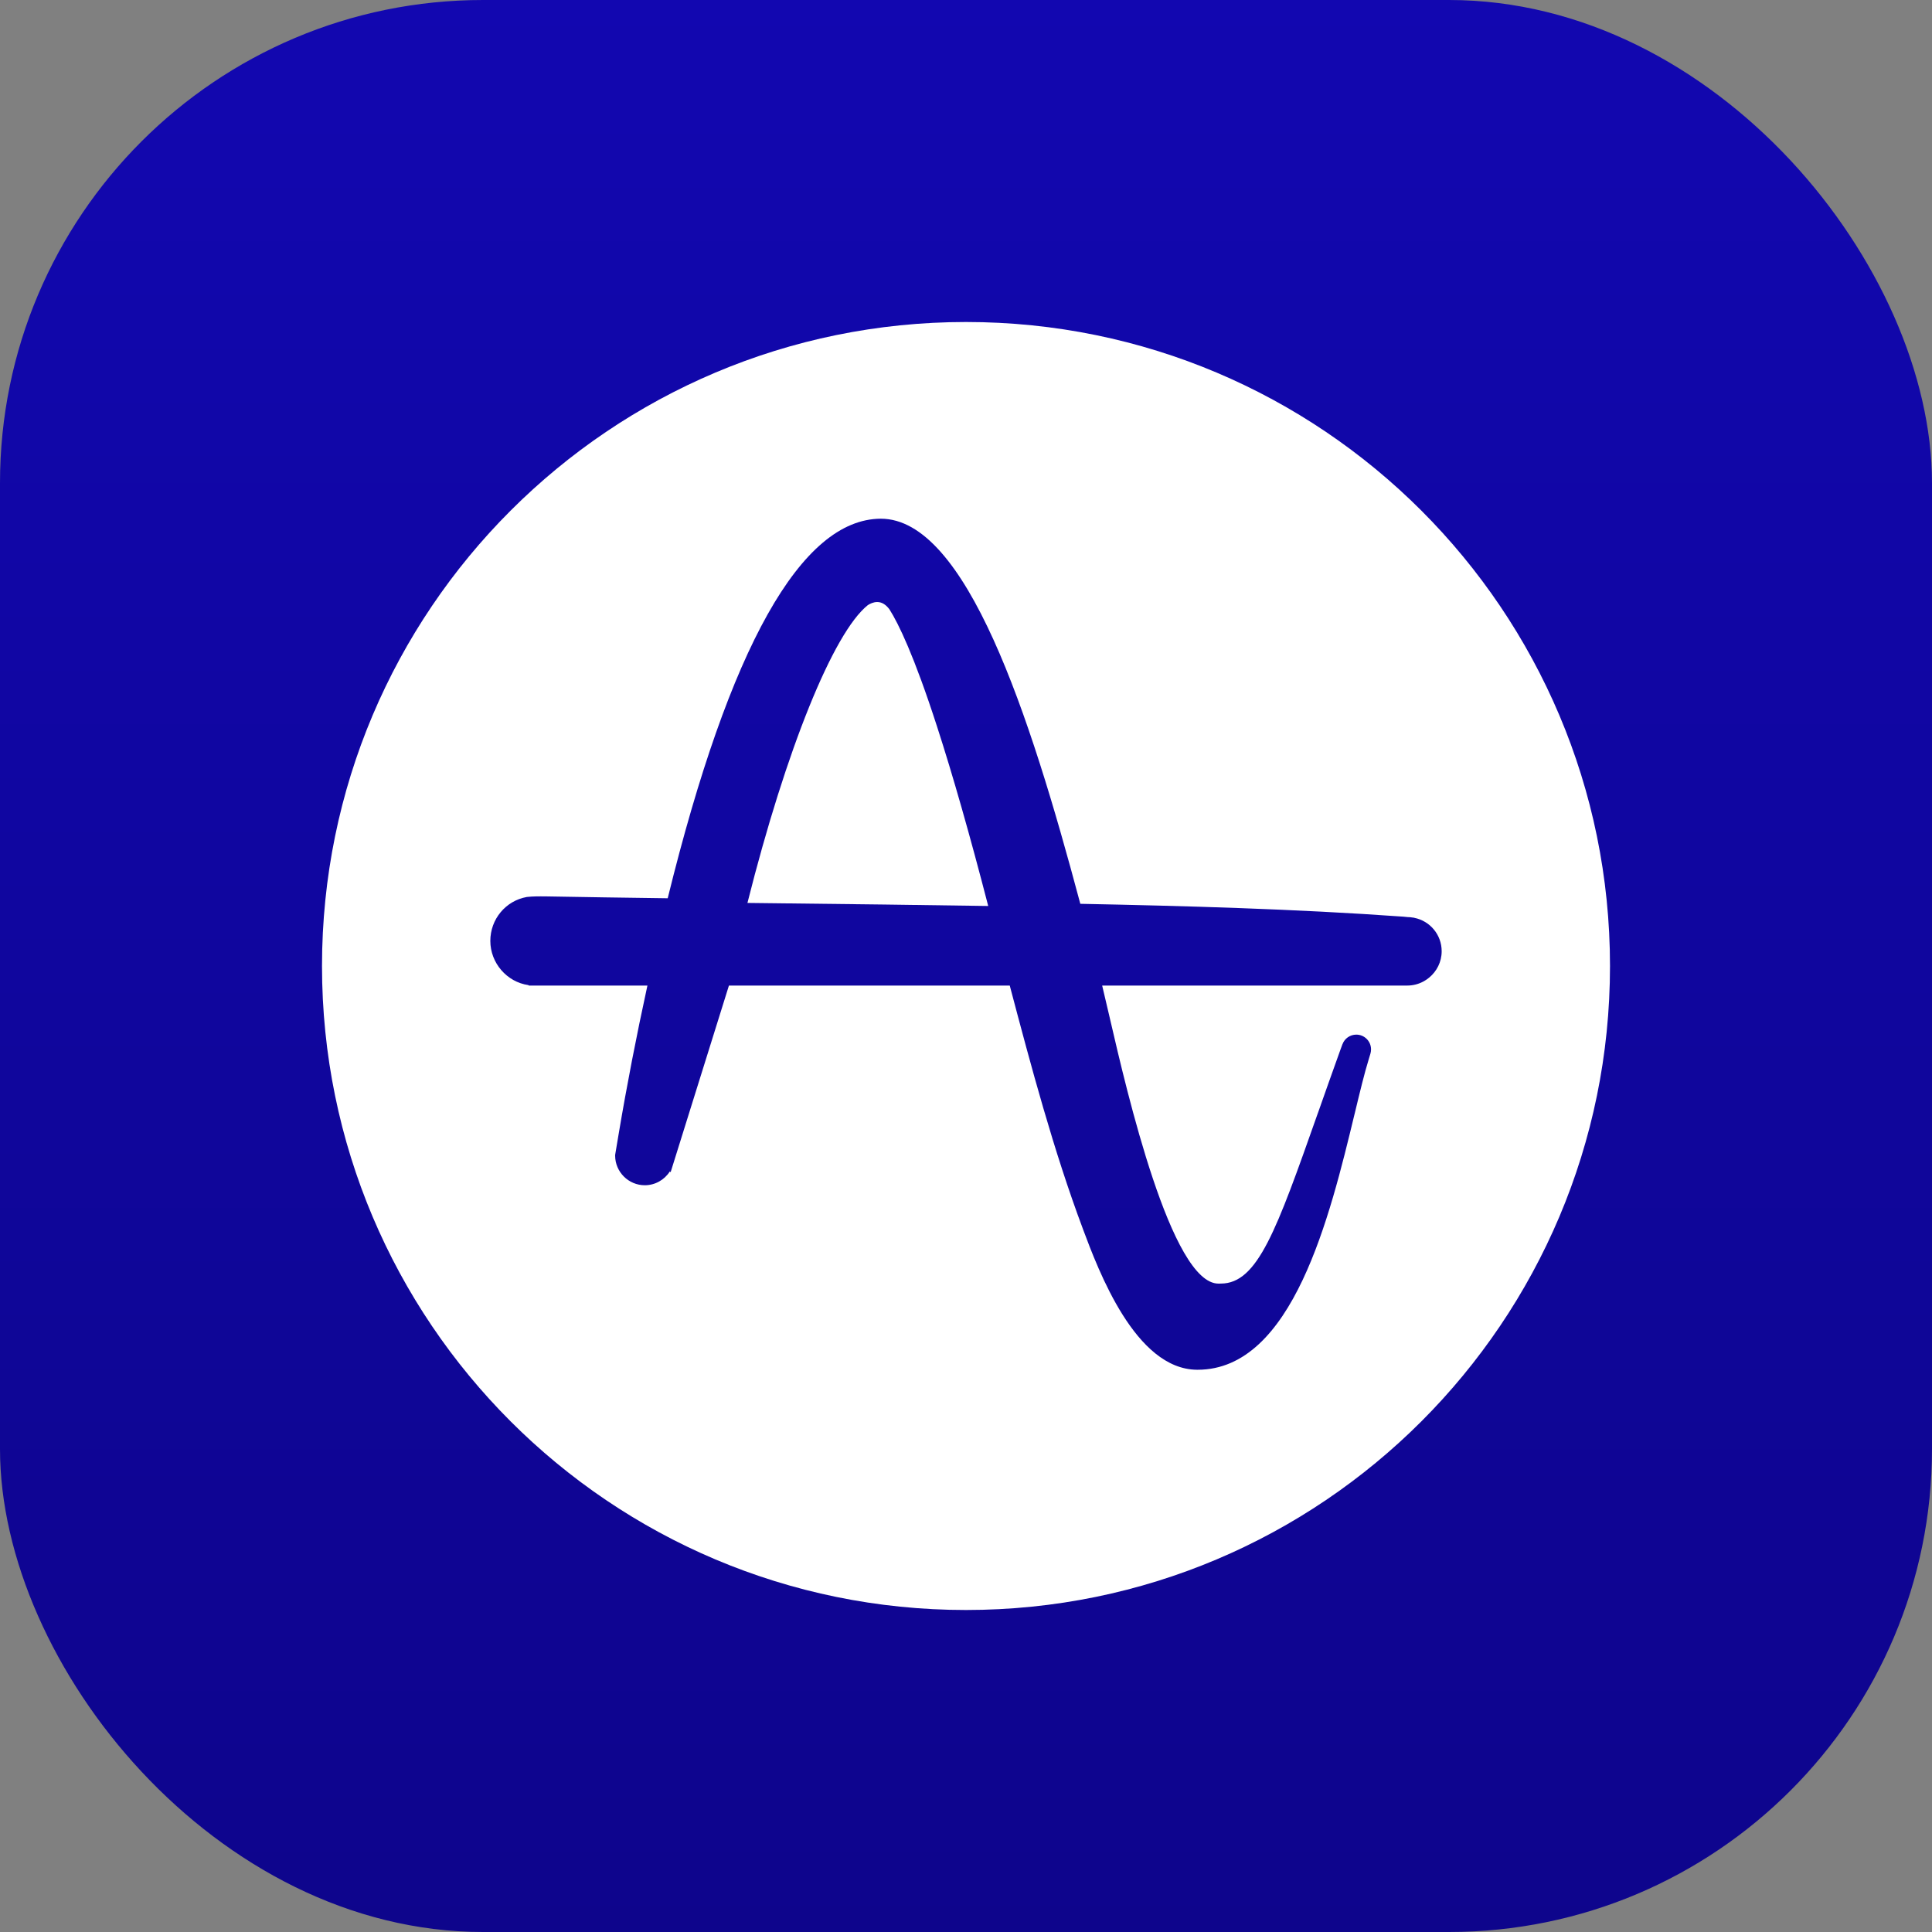 <svg width="48" height="48" viewBox="0 0 48 48" fill="none" xmlns="http://www.w3.org/2000/svg">
<rect x="0" y="0" width="48" height="48" fill="#808080" stroke="none"/>
<rect width="48" height="48" rx="12" fill="url(#paint0_linear)"/>
<path d="M21.794 14.957C21.907 14.957 22.008 15.019 22.098 15.139C22.322 15.492 22.709 16.283 23.281 18.052C23.673 19.262 24.1 20.761 24.552 22.509C22.837 22.482 21.101 22.462 19.421 22.443L18.57 22.433C19.531 18.616 20.704 15.718 21.561 15.034C21.616 14.999 21.701 14.957 21.794 14.957Z" fill="white"/>
<path fill-rule="evenodd" clip-rule="evenodd" d="M24 40C32.837 40 40 32.836 40 24C40 15.163 32.837 8 24 8C15.163 8 8 15.163 8 24C8 32.836 15.163 40 24 40ZM35.138 22.803C35.528 22.881 35.818 23.223 35.818 23.634C35.818 23.897 35.696 24.134 35.505 24.29L35.503 24.292L35.501 24.293C35.484 24.308 35.466 24.321 35.448 24.333C35.442 24.337 35.437 24.341 35.43 24.345C35.418 24.353 35.406 24.361 35.393 24.368C35.381 24.375 35.37 24.382 35.358 24.388L35.356 24.389C35.238 24.451 35.104 24.486 34.962 24.486H27.383C27.439 24.719 27.5 24.98 27.566 25.264L27.582 25.333C27.997 27.127 29.101 31.891 30.273 31.891L30.296 31.892L30.308 31.89L30.331 31.89C31.247 31.89 31.714 30.566 32.738 27.666L32.751 27.631C32.915 27.165 33.101 26.64 33.301 26.084L33.353 25.942L33.354 25.942C33.406 25.803 33.54 25.705 33.697 25.705C33.899 25.705 34.063 25.869 34.063 26.071C34.063 26.108 34.058 26.144 34.048 26.177L34.005 26.32C33.898 26.665 33.785 27.135 33.654 27.679L33.653 27.681C33.042 30.211 32.12 34.031 29.755 34.031H29.738C28.209 34.019 27.294 31.576 26.904 30.532L26.904 30.531C26.173 28.58 25.62 26.5 25.087 24.486H18.11L16.662 29.122L16.641 29.105C16.509 29.313 16.276 29.447 16.02 29.447C15.616 29.447 15.285 29.118 15.283 28.713L15.284 28.688L15.372 28.164C15.572 26.973 15.812 25.736 16.085 24.486H13.139L13.128 24.475C12.593 24.398 12.182 23.926 12.182 23.376C12.182 22.837 12.564 22.378 13.09 22.285C13.138 22.279 13.236 22.27 13.435 22.27C13.477 22.27 13.525 22.27 13.578 22.271C14.512 22.288 15.502 22.303 16.589 22.317C18.127 16.068 19.908 12.896 21.883 12.887C24.003 12.887 25.576 17.715 26.835 22.436L26.84 22.455C29.426 22.507 32.183 22.582 34.863 22.774L34.975 22.785C35.018 22.785 35.06 22.79 35.102 22.797L35.117 22.798C35.122 22.799 35.126 22.8 35.131 22.801C35.133 22.802 35.136 22.802 35.138 22.803Z" fill="white"/>
<defs>
<linearGradient id="paint0_linear" x1="24" y1="0" x2="24" y2="48" gradientUnits="userSpaceOnUse">
<stop stop-color="#1207B0"/>
<stop offset="1" stop-color="#0E058C"/>
</linearGradient>
</defs>
</svg>
